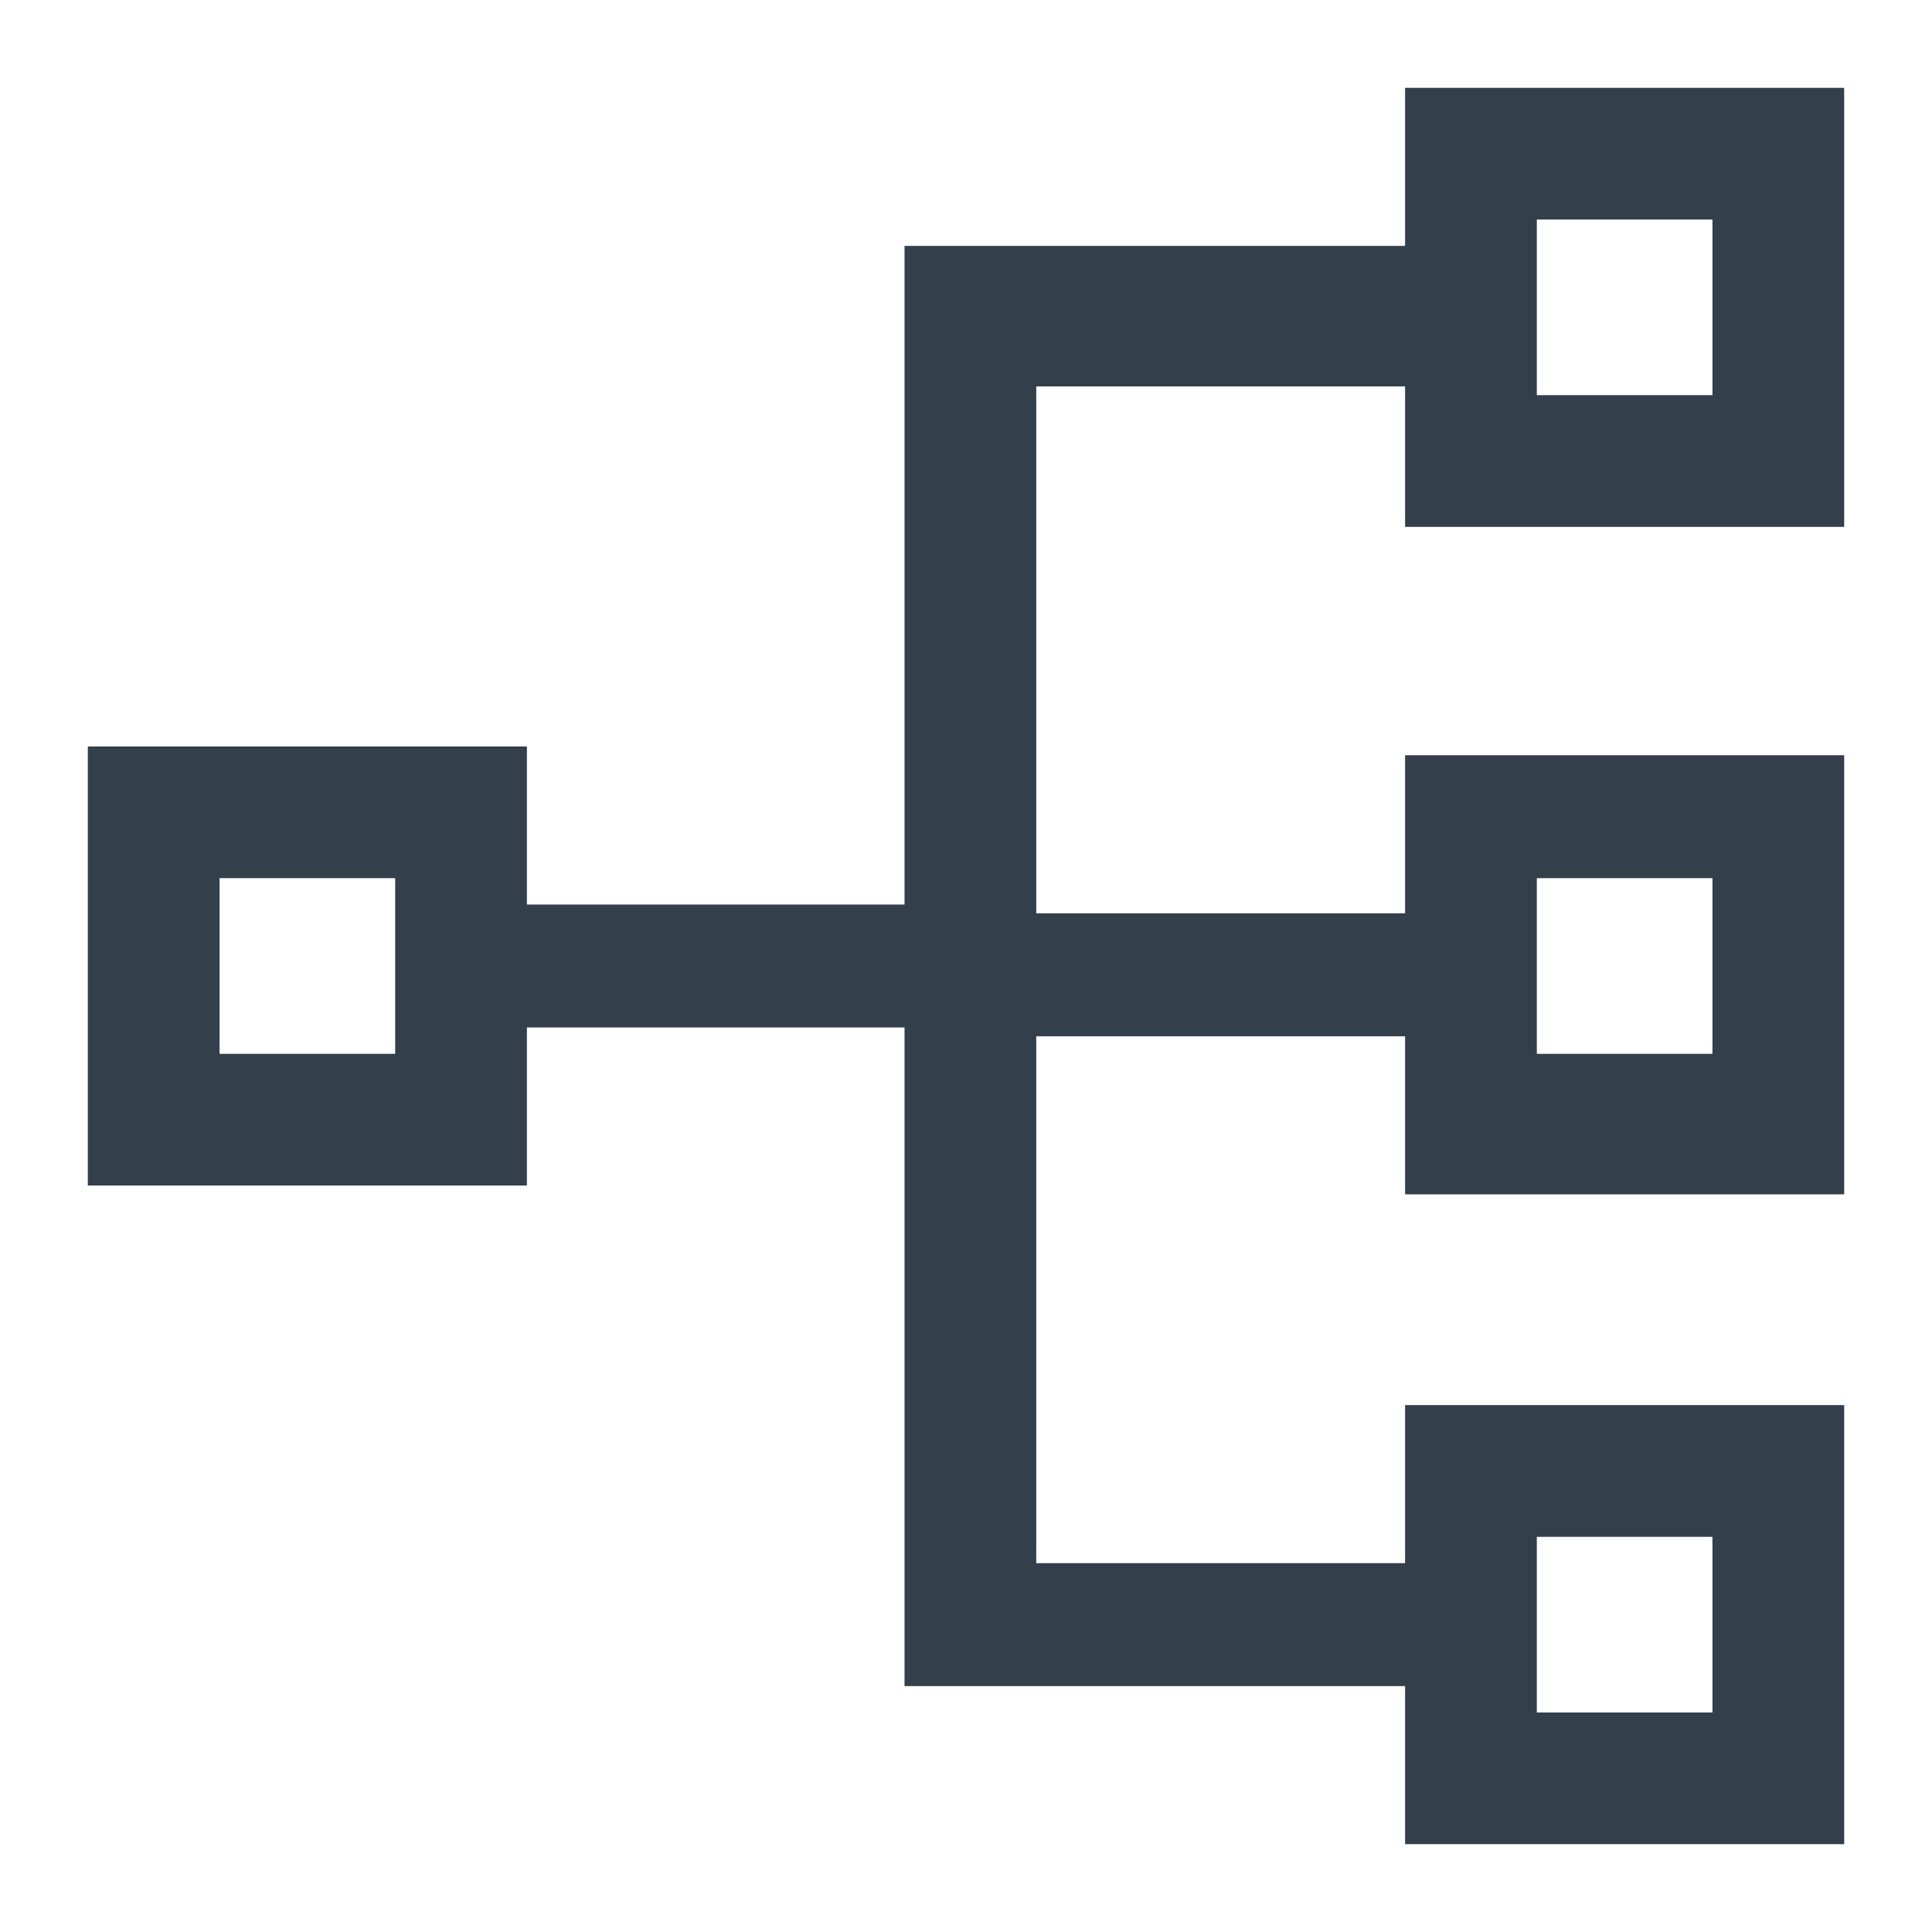 <?xml version="1.0" encoding="utf-8"?>
<!-- Generator: Adobe Illustrator 22.0.1, SVG Export Plug-In . SVG Version: 6.00 Build 0)  -->
<svg version="1.1" id="Layer_1" xmlns="http://www.w3.org/2000/svg" xmlns:xlink="http://www.w3.org/1999/xlink" x="0px" y="0px"
	 viewBox="0 0 22 22" enable-background="new 0 0 22 22" xml:space="preserve">
<path fill="#333F4B" d="M16,2.8h-5.7l0,7.5H6V8.5H1v5h5v-1.8h4.3v7.5H16V21h5v-5h-5v1.8h-4.2l0-6H16v1.8h5v-5h-5v1.8h-4.2v-6H16V6h5
	V1h-5V2.8z M2.5,12v-2h2v2H2.5z M19.5,17.5v2h-2v-2H19.5z M19.5,10v2h-2v-2H19.5z M19.5,2.5v2h-2v-2H19.5z"/>
</svg>
